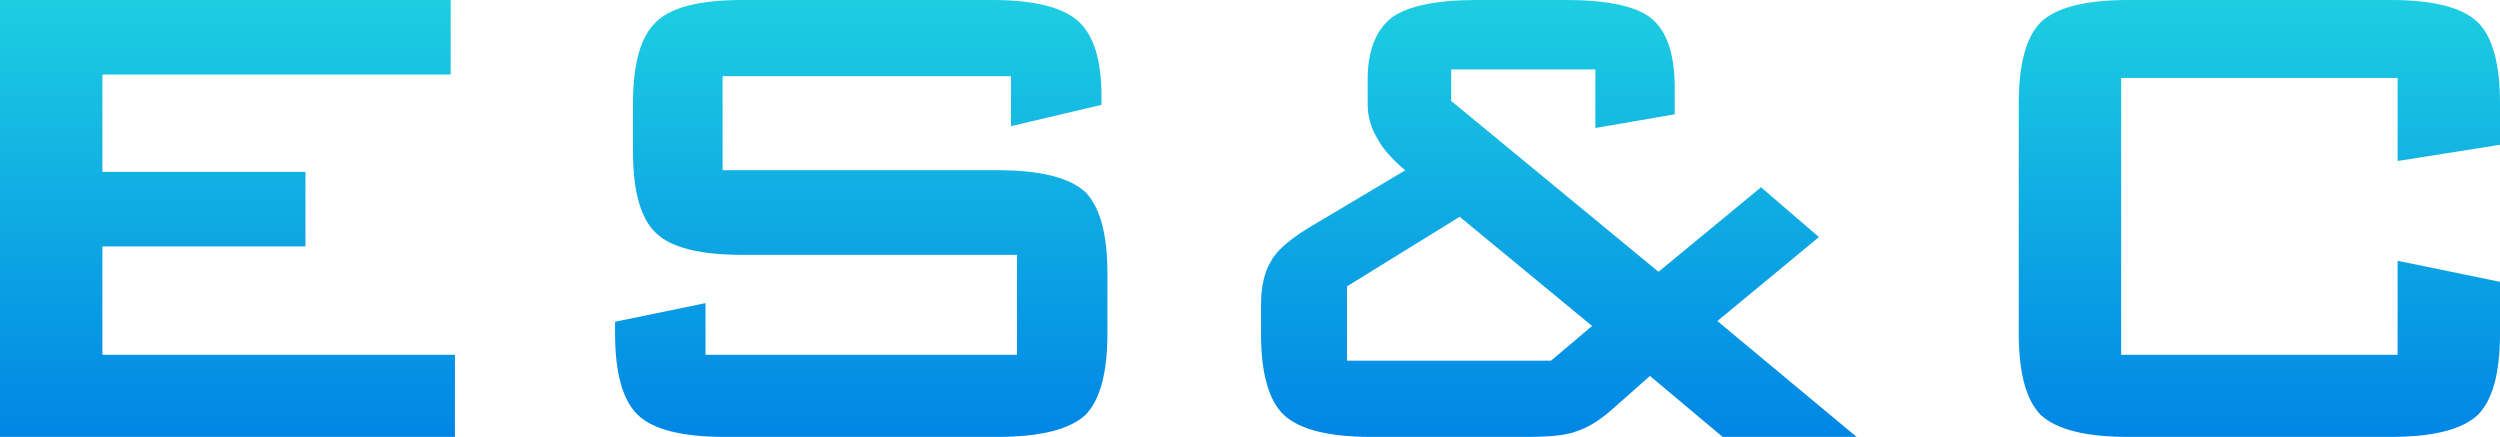 <svg width="206" height="36" viewBox="0 0 206 36" fill="none" xmlns="http://www.w3.org/2000/svg">
<path d="M0 36V0H37.136V6.139H8.437V14.162H25.171V20.303H8.437V29.233H37.487V36H0ZM83.307 6.279H59.542V14.023H82.182C85.709 14.023 88.124 14.628 89.436 15.826C90.642 17.058 91.252 19.291 91.252 22.523V27.477C91.252 30.733 90.642 32.965 89.436 34.198C88.124 35.395 85.709 36 82.182 36H59.753C56.202 36 53.811 35.395 52.569 34.198C51.315 33 50.682 30.768 50.682 27.477V26.511L58.135 24.977V29.233H83.799V21H61.159C57.656 21 55.288 20.395 54.046 19.198C52.792 18 52.159 15.767 52.159 12.5V8.512C52.159 5.244 52.792 3.012 54.046 1.825C55.276 0.605 57.644 0 61.159 0H81.76C85.182 0 87.549 0.581 88.862 1.756C90.127 2.918 90.76 4.965 90.76 7.884V8.639L83.307 10.396V6.279ZM110.997 29.721H127.802L131.188 26.86L120.279 17.861L110.997 23.593V29.721ZM112.967 36C109.498 36 107.095 35.395 105.795 34.198C104.541 33 103.908 30.767 103.908 27.488V25.117C103.908 23.604 104.189 22.395 104.751 21.488C105.232 20.581 106.45 19.559 108.408 18.43L115.79 14.035C114.689 13.104 113.915 12.221 113.47 11.373C112.955 10.512 112.696 9.581 112.696 8.582V6.558C112.696 4.209 113.353 2.512 114.654 1.465C116.001 0.488 118.345 0 121.696 0H129.009C132.489 0 134.868 0.512 136.11 1.547C137.364 2.593 137.997 4.5 137.997 7.256V9.418L131.458 10.547V5.721H119.576V8.314L136.661 22.395L145.11 15.43L149.879 19.535L141.512 26.454L152.985 36H141.946L135.958 30.977L132.724 33.837C131.751 34.675 130.825 35.233 129.981 35.511C129.208 35.837 127.849 36 125.915 36H112.967ZM197.562 6.419H174.782V29.233H197.562V21.488L206 23.221V27.477C206 30.744 205.391 32.977 204.16 34.198C202.883 35.395 200.492 36 197 36H175.344C171.864 36 169.474 35.395 168.161 34.198C166.954 32.965 166.345 30.732 166.345 27.488V8.512C166.345 5.279 166.954 3.046 168.161 1.825C169.462 0.605 171.852 0 175.344 0H197C200.492 0 202.883 0.605 204.16 1.825C205.391 3.035 206 5.267 206 8.512V11.93L197.562 13.267V6.419Z" fill="url(#paint0_linear_2164_1312)"/>
<defs>
<linearGradient id="paint0_linear_2164_1312" x1="103" y1="0" x2="103" y2="36" gradientUnits="userSpaceOnUse">
<stop stop-color="#1DCEE1"/>
<stop offset="1" stop-color="#0086E5"/>
</linearGradient>
</defs>
</svg>
